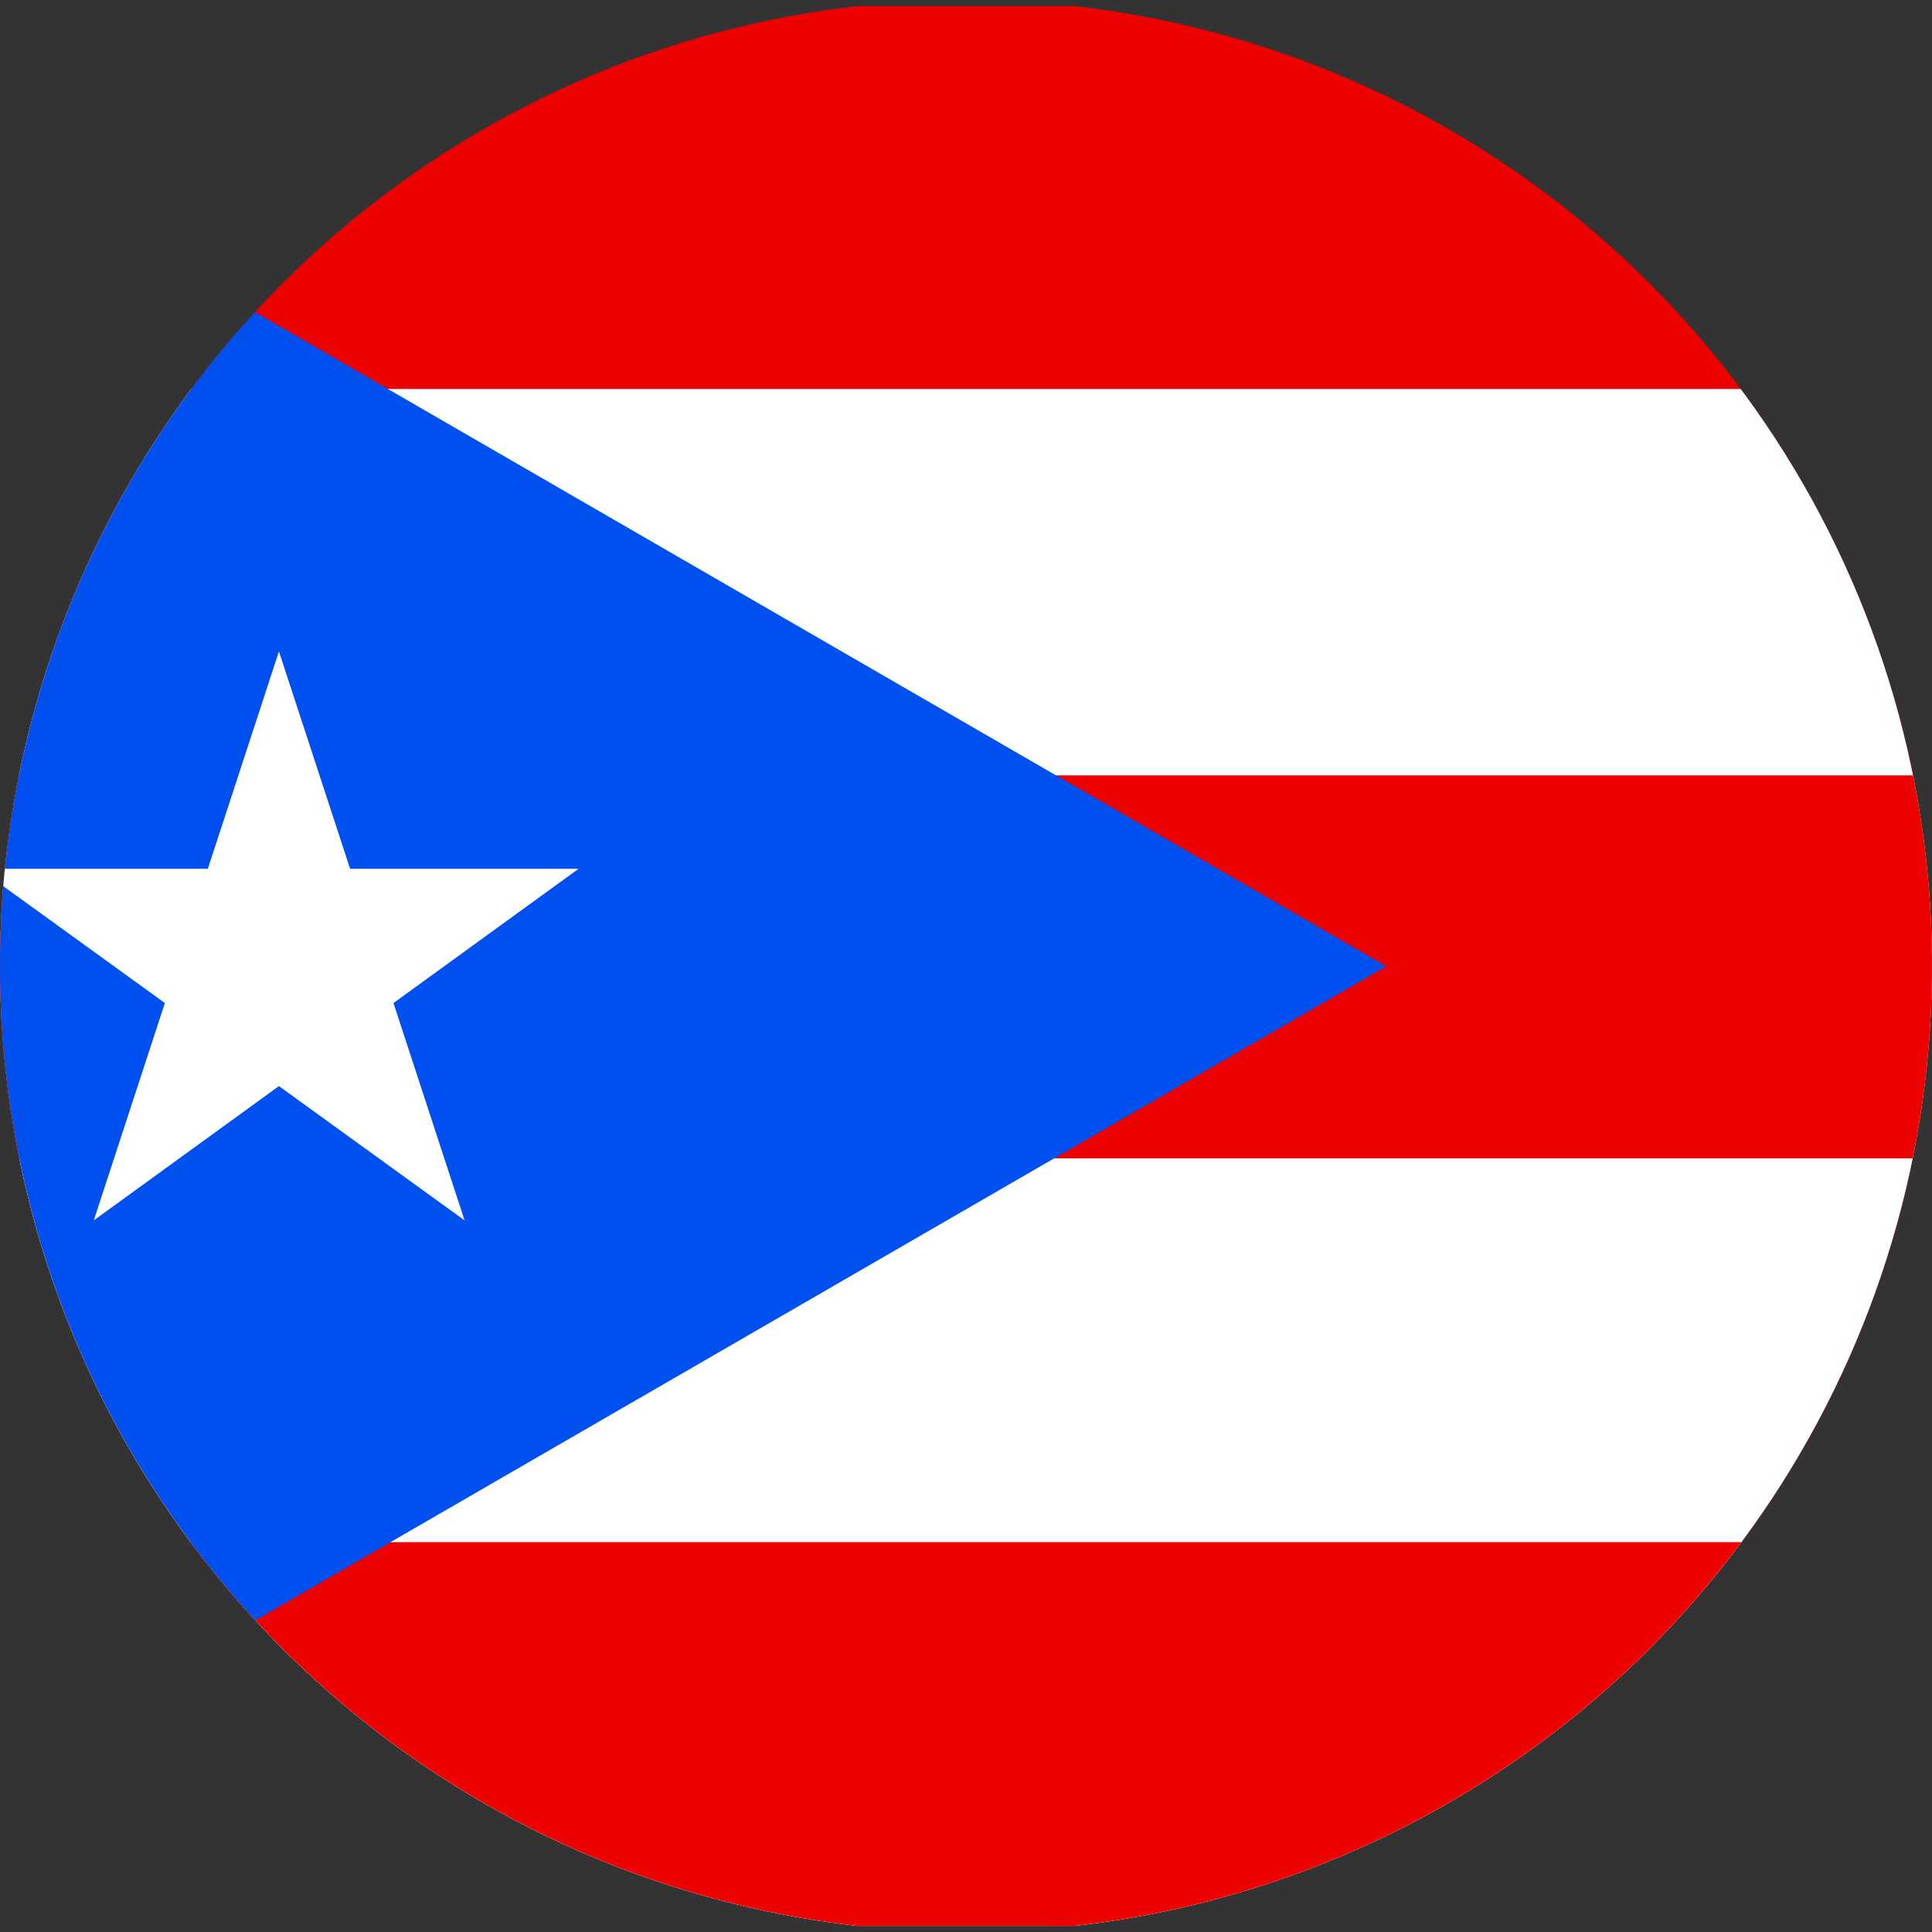 <svg xmlns="http://www.w3.org/2000/svg" xmlns:xlink="http://www.w3.org/1999/xlink" width="24" height="24" viewBox="0 0 24 24">
  <rect x="0" y="0" width="24" height="24" fill="#333333" stroke="none"/>
  <defs>
    <clipPath id="clip-path">
      <path id="Tracciato_6547" data-name="Tracciato 6547" d="M.316,12.749a12,12,0,1,0,12-12,12,12,0,0,0-12,12" transform="translate(-0.316 -0.749)" fill="none"/>
    </clipPath>
  </defs>
  <g id="Porto_Rico" data-name="Porto Rico" transform="translate(-0.316 -0.749)">
    <g id="Raggruppa_209" data-name="Raggruppa 209" transform="translate(0.316 0.749)" clip-path="url(#clip-path)">
      <rect id="Rettangolo_483" data-name="Rettangolo 483" width="35.774" height="23.849" transform="translate(-3.401 0.075)" fill="#ed0000"/>
      <rect id="Rettangolo_484" data-name="Rettangolo 484" width="35.774" height="19.092" transform="translate(-3.401 4.832)" fill="#fff"/>
      <rect id="Rettangolo_485" data-name="Rettangolo 485" width="35.774" height="14.292" transform="translate(-3.401 9.632)" fill="#ed0000"/>
      <rect id="Rettangolo_486" data-name="Rettangolo 486" width="35.774" height="9.535" transform="translate(-3.401 14.389)" fill="#fff"/>
      <rect id="Rettangolo_487" data-name="Rettangolo 487" width="35.774" height="4.768" transform="translate(-3.401 19.157)" fill="#ed0000"/>
      <path id="Tracciato_6545" data-name="Tracciato 6545" d="M0,.756,20.621,12.681,0,24.606Z" transform="translate(-3.401 -0.677)" fill="#0050f0"/>
      <path id="Tracciato_6546" data-name="Tracciato 6546" d="M4.016,1.5,4.9,4.2H7.739l-2.3,1.668.883,2.7L4.016,6.9l-2.3,1.668.883-2.7L.292,4.2H3.133Z" transform="translate(-0.551 6.592)" fill="#fff"/>
    </g>
  </g>
</svg>
